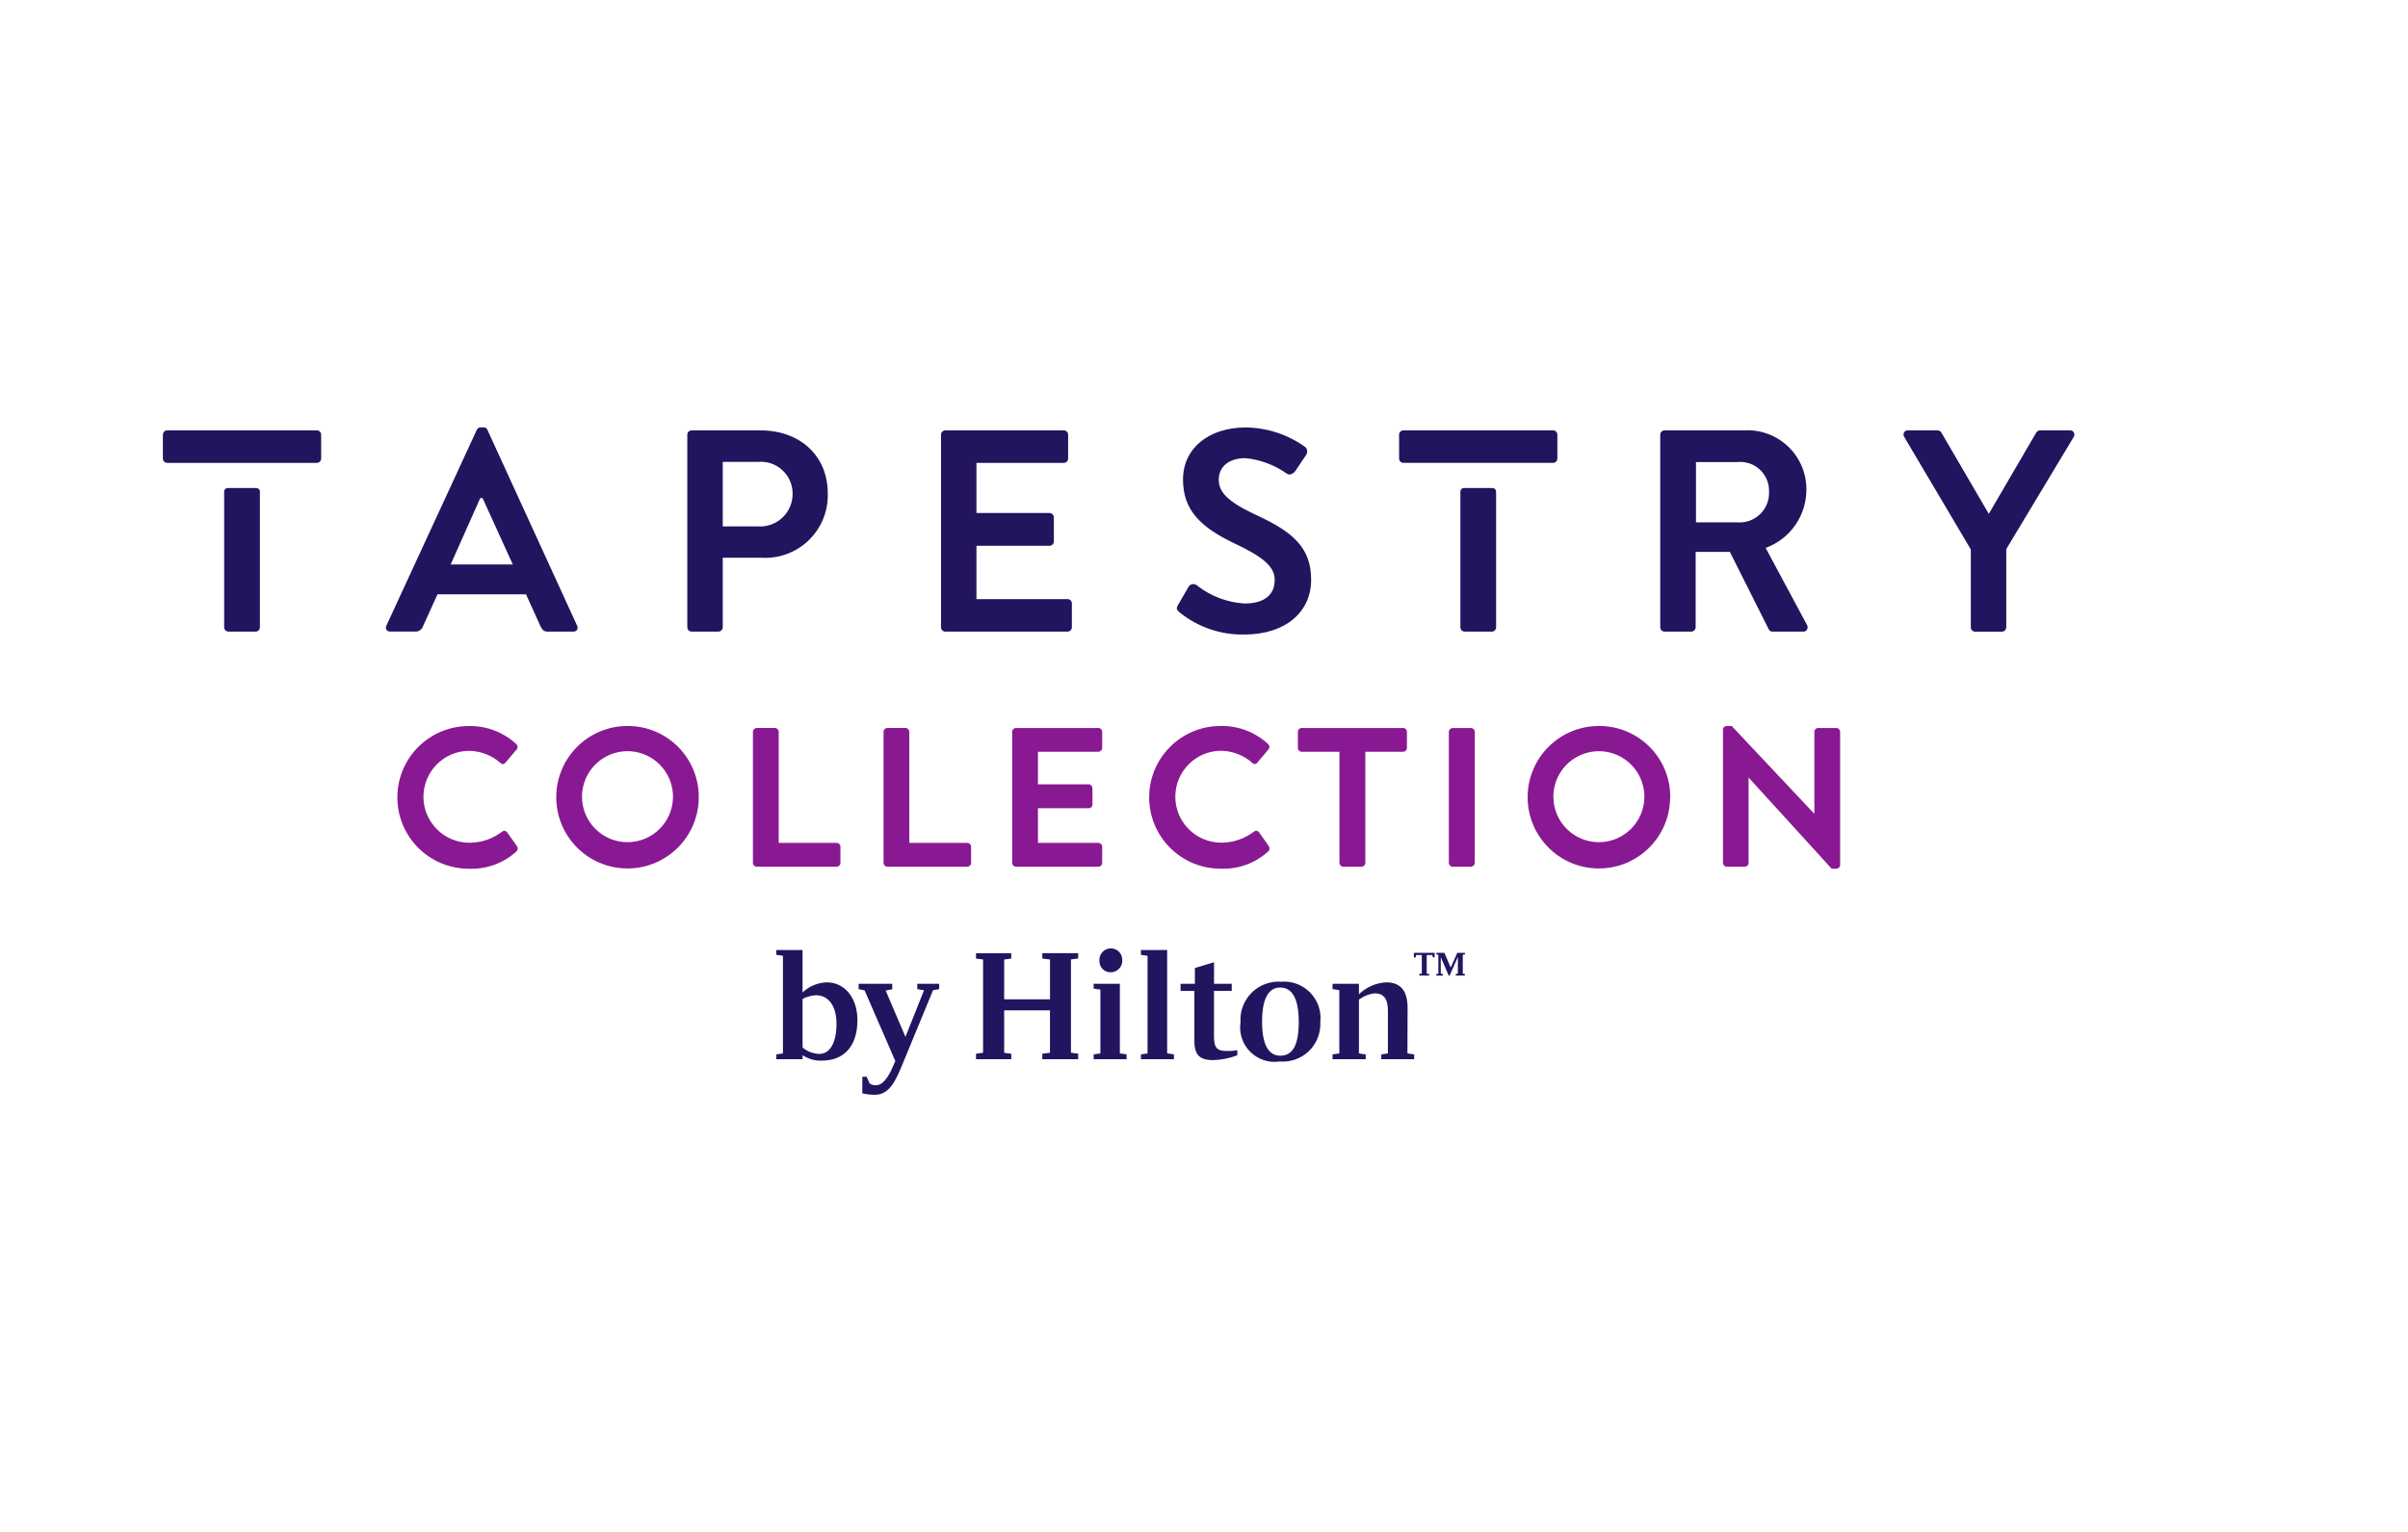 <svg viewBox="0 0 220 140" width="220px" height="140px" version="1.1" xmlns="http://www.w3.org/2000/svg" xmlns:xlink="http://www.w3.org/1999/xlink">
    <g stroke="none" stroke-width="1" fill="none" fill-rule="evenodd">
        <g transform="translate(-34, -29)" fill-rule="nonzero">
            <g transform="translate(48, 68)">
                <path d="M15.343,0.725 L15.343,2.906 C15.341,3.125 15.164,3.301 14.945,3.302 L1.277,3.302 C1.059,3.301 0.883,3.124 0.882,2.906 L0.882,0.725 C0.882,0.507 1.059,0.329 1.277,0.329 L14.945,0.329 C15.164,0.329 15.342,0.506 15.343,0.725 L15.343,0.725 Z M175.47,0.52 C175.398,0.397 175.263,0.323 175.119,0.329 L172.379,0.329 C172.24,0.332 172.113,0.406 172.04,0.525 L167.7,7.96 L163.36,0.52 C163.288,0.404 163.161,0.332 163.024,0.329 L160.311,0.329 C160.167,0.322 160.031,0.396 159.958,0.52 C159.886,0.653 159.894,0.815 159.979,0.94 L166.058,11.211 L166.058,18.334 C166.058,18.553 166.236,18.73 166.454,18.73 L168.9,18.73 C169.116,18.722 169.288,18.549 169.296,18.334 L169.296,11.18 L169.316,11.152 L175.459,0.932 C175.537,0.807 175.541,0.65 175.47,0.52 Z M83.531,15.751 L75.211,15.751 L75.211,10.879 L81.887,10.879 C82.106,10.879 82.283,10.702 82.284,10.484 L82.284,8.276 C82.276,8.061 82.103,7.888 81.887,7.88 L75.211,7.88 L75.211,3.302 L83.191,3.302 C83.409,3.301 83.586,3.124 83.587,2.906 L83.587,0.725 C83.587,0.506 83.41,0.329 83.191,0.329 L72.369,0.329 C72.264,0.329 72.163,0.37 72.089,0.445 C72.014,0.519 71.973,0.62 71.973,0.725 L71.973,18.327 C71.973,18.546 72.15,18.723 72.369,18.723 L83.531,18.723 C83.636,18.724 83.737,18.682 83.812,18.608 C83.887,18.533 83.929,18.432 83.929,18.327 L83.929,16.147 C83.928,15.928 83.75,15.751 83.531,15.751 L83.531,15.751 Z M100.8,8.079 C98.153,6.854 97.346,5.969 97.346,4.83 C97.346,3.789 98.111,2.87 99.793,2.87 C101.143,3.004 102.434,3.487 103.541,4.27 L103.582,4.295 C103.848,4.471 104.182,4.279 104.364,4.015 L105.344,2.556 C105.424,2.431 105.448,2.279 105.413,2.136 C105.393,2.013 105.323,1.903 105.22,1.832 C103.637,0.698 101.743,0.081 99.796,0.065 C96.576,0.065 94.083,1.855 94.083,4.832 C94.083,7.614 95.679,9.181 98.794,10.666 C101.144,11.786 102.459,12.667 102.459,13.995 C102.459,15.205 101.703,16.153 99.695,16.153 C98.137,16.059 96.643,15.497 95.41,14.54 L95.34,14.484 C95.219,14.395 95.067,14.361 94.92,14.389 C94.778,14.416 94.657,14.506 94.588,14.632 L93.631,16.28 C93.433,16.634 93.512,16.713 93.747,16.947 C95.42,18.308 97.523,19.032 99.68,18.989 C103.487,18.989 105.788,16.898 105.788,13.993 C105.794,11.03 104.096,9.609 100.8,8.079 Z M9.422,5.601 L6.801,5.601 C6.623,5.602 6.479,5.746 6.479,5.924 L6.479,18.327 C6.479,18.546 6.657,18.723 6.875,18.723 L9.348,18.723 C9.567,18.723 9.744,18.546 9.744,18.327 L9.744,5.924 C9.744,5.746 9.6,5.602 9.422,5.601 L9.422,5.601 Z M122.364,5.601 L119.745,5.601 C119.567,5.602 119.423,5.746 119.423,5.924 L119.423,18.327 C119.423,18.432 119.465,18.533 119.539,18.607 C119.613,18.681 119.714,18.723 119.819,18.723 L122.293,18.723 C122.511,18.722 122.688,18.545 122.688,18.327 L122.688,5.924 C122.688,5.838 122.653,5.755 122.591,5.694 C122.53,5.633 122.446,5.6 122.36,5.601 L122.364,5.601 Z M151.092,18.113 C151.168,18.246 151.168,18.408 151.092,18.541 C151.014,18.663 150.877,18.733 150.732,18.723 L147.941,18.723 C147.806,18.732 147.677,18.663 147.612,18.544 L144.075,11.498 L144.045,11.438 L140.917,11.438 L140.917,18.327 C140.91,18.542 140.737,18.715 140.522,18.723 L138.081,18.723 C137.862,18.723 137.684,18.546 137.683,18.327 L137.683,0.725 C137.684,0.506 137.862,0.329 138.081,0.329 L145.342,0.329 C146.862,0.241 148.348,0.801 149.432,1.87 C150.516,2.938 151.097,4.416 151.031,5.937 C150.959,8.249 149.486,10.283 147.312,11.072 L151.092,18.113 Z M147.622,5.916 C147.643,5.157 147.334,4.426 146.776,3.91 C146.218,3.395 145.465,3.146 144.71,3.228 L140.949,3.228 L140.949,8.737 L144.71,8.737 C145.484,8.801 146.248,8.528 146.806,7.988 C147.364,7.447 147.661,6.692 147.622,5.916 Z M61.627,6.098 C61.673,7.72 61.029,9.285 59.854,10.405 C58.679,11.524 57.084,12.092 55.467,11.967 L52.032,11.967 L52.032,18.328 C52.024,18.543 51.851,18.715 51.636,18.723 L49.19,18.723 C48.972,18.723 48.794,18.547 48.793,18.328 L48.793,0.725 C48.794,0.506 48.971,0.329 49.19,0.329 L55.44,0.329 C59.119,0.329 61.627,2.664 61.627,6.098 L61.627,6.098 Z M58.415,6.073 C58.407,5.258 58.057,4.484 57.451,3.94 C56.844,3.395 56.037,3.131 55.226,3.211 L52.032,3.211 L52.032,9.109 L55.226,9.109 C56.062,9.17 56.885,8.875 57.493,8.297 C58.1,7.719 58.435,6.911 58.415,6.073 L58.415,6.073 Z M38.73,18.187 C38.79,18.304 38.786,18.444 38.72,18.558 C38.642,18.669 38.512,18.731 38.377,18.723 L36.063,18.723 C35.727,18.723 35.57,18.613 35.391,18.256 L34.059,15.316 L25.969,15.316 L24.634,18.256 C24.535,18.539 24.265,18.726 23.965,18.719 L21.651,18.719 C21.515,18.727 21.386,18.664 21.307,18.554 C21.239,18.44 21.236,18.299 21.298,18.183 L29.558,0.291 C29.616,0.146 29.758,0.053 29.914,0.058 L30.178,0.058 C30.335,0.044 30.481,0.138 30.533,0.287 L38.73,18.187 Z M32.85,12.587 L30.12,6.582 L30.092,6.518 L29.876,6.518 L27.174,12.587 L32.85,12.587 Z M127.883,0.329 L114.222,0.329 C114.003,0.329 113.826,0.506 113.824,0.725 L113.824,2.906 C113.826,3.124 114.004,3.3 114.222,3.301 L127.889,3.301 C128.107,3.301 128.284,3.124 128.285,2.906 L128.285,0.725 C128.285,0.506 128.107,0.329 127.889,0.329 L127.883,0.329 Z" fill="#23145F"></path>
                <path d="M101.92,38.322 C102.03,38.483 101.999,38.702 101.85,38.827 C100.664,39.897 99.105,40.457 97.51,40.387 C93.909,40.387 90.99,37.468 90.99,33.867 C90.99,30.266 93.909,27.347 97.51,27.347 C99.115,27.312 100.671,27.901 101.85,28.991 C101.925,29.056 101.969,29.149 101.973,29.249 C101.976,29.348 101.938,29.444 101.868,29.514 L100.856,30.709 C100.807,30.78 100.726,30.823 100.639,30.825 C100.552,30.827 100.47,30.786 100.418,30.717 C99.628,30.025 98.62,29.633 97.57,29.611 C95.251,29.616 93.374,31.501 93.379,33.82 C93.384,36.14 95.269,38.016 97.588,38.011 C98.665,38.01 99.711,37.655 100.565,37 C100.625,36.945 100.706,36.917 100.788,36.921 C100.87,36.926 100.946,36.964 101,37.025 L101.92,38.322 Z M62.44,38.032 L57.144,38.032 L57.144,27.872 C57.137,27.685 56.987,27.535 56.799,27.529 L55.133,27.529 C54.944,27.529 54.79,27.683 54.789,27.872 L54.789,39.86 C54.789,40.051 54.943,40.205 55.133,40.205 L62.44,40.205 C62.63,40.205 62.784,40.051 62.784,39.86 L62.784,38.375 C62.784,38.185 62.63,38.032 62.44,38.032 L62.44,38.032 Z M74.372,38.032 L69.076,38.032 L69.076,27.872 C69.069,27.686 68.92,27.536 68.733,27.529 L67.067,27.529 C66.877,27.529 66.723,27.683 66.723,27.872 L66.723,39.86 C66.723,40.051 66.877,40.205 67.067,40.205 L74.376,40.205 C74.567,40.205 74.721,40.051 74.722,39.86 L74.722,38.375 C74.722,38.284 74.685,38.196 74.62,38.132 C74.555,38.068 74.468,38.032 74.376,38.032 L74.372,38.032 Z M86.349,27.532 L78.82,27.532 C78.63,27.532 78.476,27.685 78.476,27.875 L78.476,39.863 C78.476,40.053 78.63,40.208 78.82,40.208 L86.353,40.208 C86.544,40.208 86.698,40.053 86.698,39.863 L86.698,38.375 C86.697,38.185 86.543,38.032 86.353,38.032 L80.83,38.032 L80.83,34.862 L85.466,34.862 C85.557,34.862 85.645,34.826 85.709,34.762 C85.774,34.697 85.81,34.609 85.81,34.518 L85.81,33.02 C85.804,32.833 85.653,32.682 85.466,32.676 L80.83,32.676 L80.83,29.702 L86.353,29.702 C86.543,29.702 86.697,29.549 86.698,29.359 L86.698,27.872 C86.697,27.683 86.543,27.529 86.353,27.529 L86.349,27.532 Z M32.309,37.031 C32.255,36.969 32.178,36.932 32.096,36.927 C32.014,36.922 31.933,36.951 31.872,37.006 C31.018,37.66 29.972,38.016 28.896,38.017 C26.576,38.022 24.692,36.145 24.687,33.826 C24.682,31.506 26.558,29.622 28.878,29.617 C29.927,29.638 30.935,30.03 31.724,30.723 C31.776,30.792 31.859,30.832 31.946,30.83 C32.033,30.829 32.114,30.786 32.164,30.714 L33.18,29.52 C33.251,29.45 33.289,29.354 33.285,29.254 C33.282,29.155 33.237,29.061 33.162,28.996 C31.983,27.907 30.427,27.317 28.822,27.353 C26.492,27.353 24.34,28.595 23.175,30.613 C22.011,32.63 22.011,35.115 23.175,37.132 C24.34,39.15 26.492,40.392 28.822,40.392 C30.417,40.462 31.976,39.902 33.162,38.833 C33.311,38.707 33.34,38.489 33.23,38.327 L32.309,37.031 Z M153.775,27.532 L152.109,27.532 C151.919,27.532 151.765,27.685 151.764,27.875 L151.764,35.355 L151.746,35.355 L144.214,27.35 L143.76,27.35 C143.577,27.348 143.424,27.492 143.416,27.676 L143.416,39.863 C143.423,40.051 143.573,40.201 143.76,40.208 L145.408,40.208 C145.598,40.208 145.753,40.053 145.753,39.863 L145.753,32.075 L145.771,32.075 L153.341,40.387 L153.775,40.387 C153.959,40.388 154.111,40.243 154.119,40.059 L154.119,27.879 C154.116,27.688 153.963,27.534 153.772,27.529 L153.775,27.532 Z M120.394,27.532 L118.714,27.532 C118.527,27.538 118.377,27.688 118.37,27.875 L118.37,39.863 C118.377,40.051 118.527,40.201 118.714,40.208 L120.394,40.208 C120.582,40.201 120.732,40.051 120.739,39.863 L120.739,27.872 C120.732,27.684 120.58,27.534 120.392,27.529 L120.394,27.532 Z M114.202,27.532 L104.922,27.532 C104.732,27.532 104.578,27.685 104.577,27.875 L104.577,29.362 C104.578,29.551 104.732,29.705 104.922,29.705 L108.375,29.705 L108.375,39.863 C108.381,40.05 108.53,40.2 108.717,40.208 L110.397,40.208 C110.584,40.201 110.734,40.05 110.74,39.863 L110.74,29.702 L114.194,29.702 C114.383,29.702 114.537,29.549 114.538,29.359 L114.538,27.872 C114.537,27.685 114.387,27.532 114.199,27.529 L114.202,27.532 Z M49.84,33.885 C49.825,37.476 46.905,40.376 43.315,40.367 C39.724,40.359 36.819,37.445 36.82,33.854 C36.822,30.264 39.73,27.353 43.32,27.347 C45.056,27.336 46.723,28.022 47.949,29.251 C49.175,30.48 49.856,32.15 49.84,33.885 L49.84,33.885 Z M47.485,33.885 C47.513,32.382 46.727,30.982 45.43,30.222 C44.132,29.462 42.526,29.462 41.229,30.222 C39.932,30.982 39.146,32.382 39.173,33.885 C39.215,36.151 41.063,37.966 43.329,37.966 C45.595,37.966 47.444,36.151 47.485,33.885 Z M138.587,33.885 C138.572,37.476 135.653,40.376 132.062,40.367 C128.472,40.359 125.566,37.445 125.567,33.854 C125.569,30.264 128.477,27.353 132.068,27.347 C133.806,27.332 135.477,28.017 136.705,29.246 C137.933,30.476 138.616,32.147 138.6,33.885 L138.587,33.885 Z M136.233,33.885 C136.26,32.382 135.474,30.982 134.177,30.222 C132.88,29.462 131.274,29.462 129.976,30.222 C128.679,30.982 127.893,32.382 127.921,33.885 C127.962,36.151 129.811,37.966 132.077,37.966 C134.343,37.966 136.191,36.151 136.233,33.885 Z" fill="#891993"></path>
                <path d="M61.543,50.776 C60.714,50.8 59.924,51.13 59.324,51.702 L59.324,47.822 L56.928,47.822 L56.928,48.263 L57.53,48.35 L57.53,57.272 L56.928,57.36 L56.928,57.8 L59.324,57.8 L59.324,57.433 C59.837,57.773 60.443,57.947 61.058,57.932 C63.146,57.932 64.336,56.579 64.336,54.229 C64.336,52.172 63.16,50.776 61.543,50.776 Z M60.852,57.317 C60.291,57.301 59.751,57.094 59.324,56.729 L59.324,52.29 C59.702,52.094 60.117,51.979 60.543,51.952 C61.719,51.952 62.425,52.966 62.425,54.567 C62.425,56.273 61.837,57.317 60.852,57.317 Z M69.804,50.909 L71.803,50.909 L71.803,51.394 L71.243,51.497 L68.466,58.227 C67.834,59.767 67.26,61.049 65.946,61.049 C65.554,61.055 65.164,61.011 64.784,60.918 L64.784,59.403 L65.181,59.403 L65.446,60.006 C65.609,60.132 65.813,60.194 66.018,60.183 C66.842,60.183 67.386,58.948 67.724,58.14 L67.798,57.964 L64.991,51.511 L64.446,51.394 L64.446,50.909 L67.518,50.909 L67.518,51.408 L66.916,51.525 L68.723,55.759 L70.42,51.5 L69.803,51.396 L69.804,50.909 Z M81.227,48.109 L84.504,48.109 L84.504,48.594 L83.843,48.682 L83.843,57.206 L84.504,57.295 L84.504,57.8 L81.227,57.8 L81.227,57.3 L81.927,57.212 L81.927,53.334 L77.743,53.334 L77.743,57.213 L78.39,57.302 L78.39,57.8 L75.17,57.8 L75.17,57.3 L75.817,57.212 L75.817,48.689 L75.17,48.601 L75.17,48.116 L78.39,48.116 L78.39,48.601 L77.743,48.689 L77.743,52.329 L81.931,52.329 L81.931,48.689 L81.231,48.601 L81.227,48.109 Z M86.446,48.77 C86.426,48.39 86.615,48.029 86.939,47.829 C87.263,47.628 87.67,47.62 88.001,47.807 C88.333,47.994 88.537,48.346 88.533,48.727 C88.553,49.017 88.452,49.303 88.254,49.517 C88.057,49.731 87.78,49.854 87.489,49.858 C87.203,49.866 86.927,49.754 86.728,49.548 C86.53,49.342 86.427,49.062 86.446,48.777 L86.446,48.77 Z M88.312,57.265 L88.929,57.353 L88.929,57.8 L85.917,57.8 L85.917,57.359 L86.534,57.271 L86.534,51.438 L85.917,51.349 L85.917,50.909 L88.312,50.909 L88.312,57.265 Z M92.634,57.265 L93.251,57.353 L93.251,57.8 L90.238,57.8 L90.238,57.359 L90.842,57.271 L90.842,48.35 L90.238,48.263 L90.238,47.822 L92.634,47.822 L92.634,57.265 Z M98.087,57.044 C98.407,57.058 98.728,57.034 99.043,56.971 L99.043,57.442 C98.334,57.713 97.583,57.862 96.824,57.883 C95.442,57.883 95.119,57.251 95.119,56.044 L95.119,51.556 L93.859,51.556 L93.859,50.909 L95.168,50.909 L95.168,49.467 L96.916,48.938 L96.916,50.909 L98.533,50.909 L98.533,51.556 L96.912,51.556 L96.912,55.655 C96.912,56.714 97.132,57.051 98.087,57.051 L98.087,57.044 Z M103.04,50.717 C102.039,50.65 101.057,51.019 100.348,51.728 C99.638,52.438 99.27,53.419 99.337,54.42 C99.185,55.41 99.514,56.413 100.222,57.122 C100.93,57.83 101.932,58.159 102.922,58.007 C103.907,58.088 104.878,57.741 105.588,57.054 C106.297,56.367 106.676,55.407 106.627,54.42 C106.741,53.428 106.404,52.437 105.71,51.72 C105.015,51.003 104.035,50.635 103.04,50.717 Z M102.967,57.478 C101.952,57.478 101.305,56.567 101.305,54.377 C101.305,52.158 101.952,51.247 102.967,51.247 C104.01,51.247 104.657,52.201 104.657,54.377 C104.658,56.611 104.055,57.478 102.969,57.478 L102.967,57.478 Z M114.587,57.272 L115.203,57.36 L115.203,57.8 L112.2,57.8 L112.2,57.359 L112.802,57.271 L112.802,53.351 C112.802,52.263 112.405,51.779 111.581,51.779 C111.065,51.843 110.574,52.041 110.156,52.351 L110.156,57.275 L110.774,57.363 L110.774,57.8 L107.745,57.8 L107.745,57.359 L108.363,57.271 L108.363,51.482 L107.745,51.394 L107.745,50.909 L110.156,50.909 L110.156,51.864 C110.825,51.212 111.707,50.826 112.64,50.776 C113.992,50.776 114.6,51.57 114.6,53.128 L114.587,57.272 Z M115.171,48.081 L117.068,48.081 L117.068,48.494 L116.91,48.494 L116.866,48.277 L116.348,48.277 L116.348,49.978 L116.571,50.015 L116.571,50.155 L115.669,50.155 L115.669,50.015 L115.898,49.978 L115.898,48.28 L115.378,48.28 L115.342,48.497 L115.171,48.497 L115.171,48.081 Z M119.643,48.262 L119.643,49.978 L119.834,50.015 L119.834,50.155 L119,50.155 L119,50.015 L119.196,49.978 L119.196,48.447 L118.44,50.159 L118.36,50.159 L117.634,48.479 L117.634,49.984 L117.825,50.02 L117.825,50.16 L117.226,50.16 L117.226,50.02 L117.412,49.984 L117.412,48.262 L117.226,48.218 L117.226,48.078 L117.963,48.078 L118.541,49.424 L119.14,48.078 L119.84,48.078 L119.84,48.218 L119.643,48.262 Z" fill="#23145F"></path>
            </g>
        </g>
    </g>
</svg>
